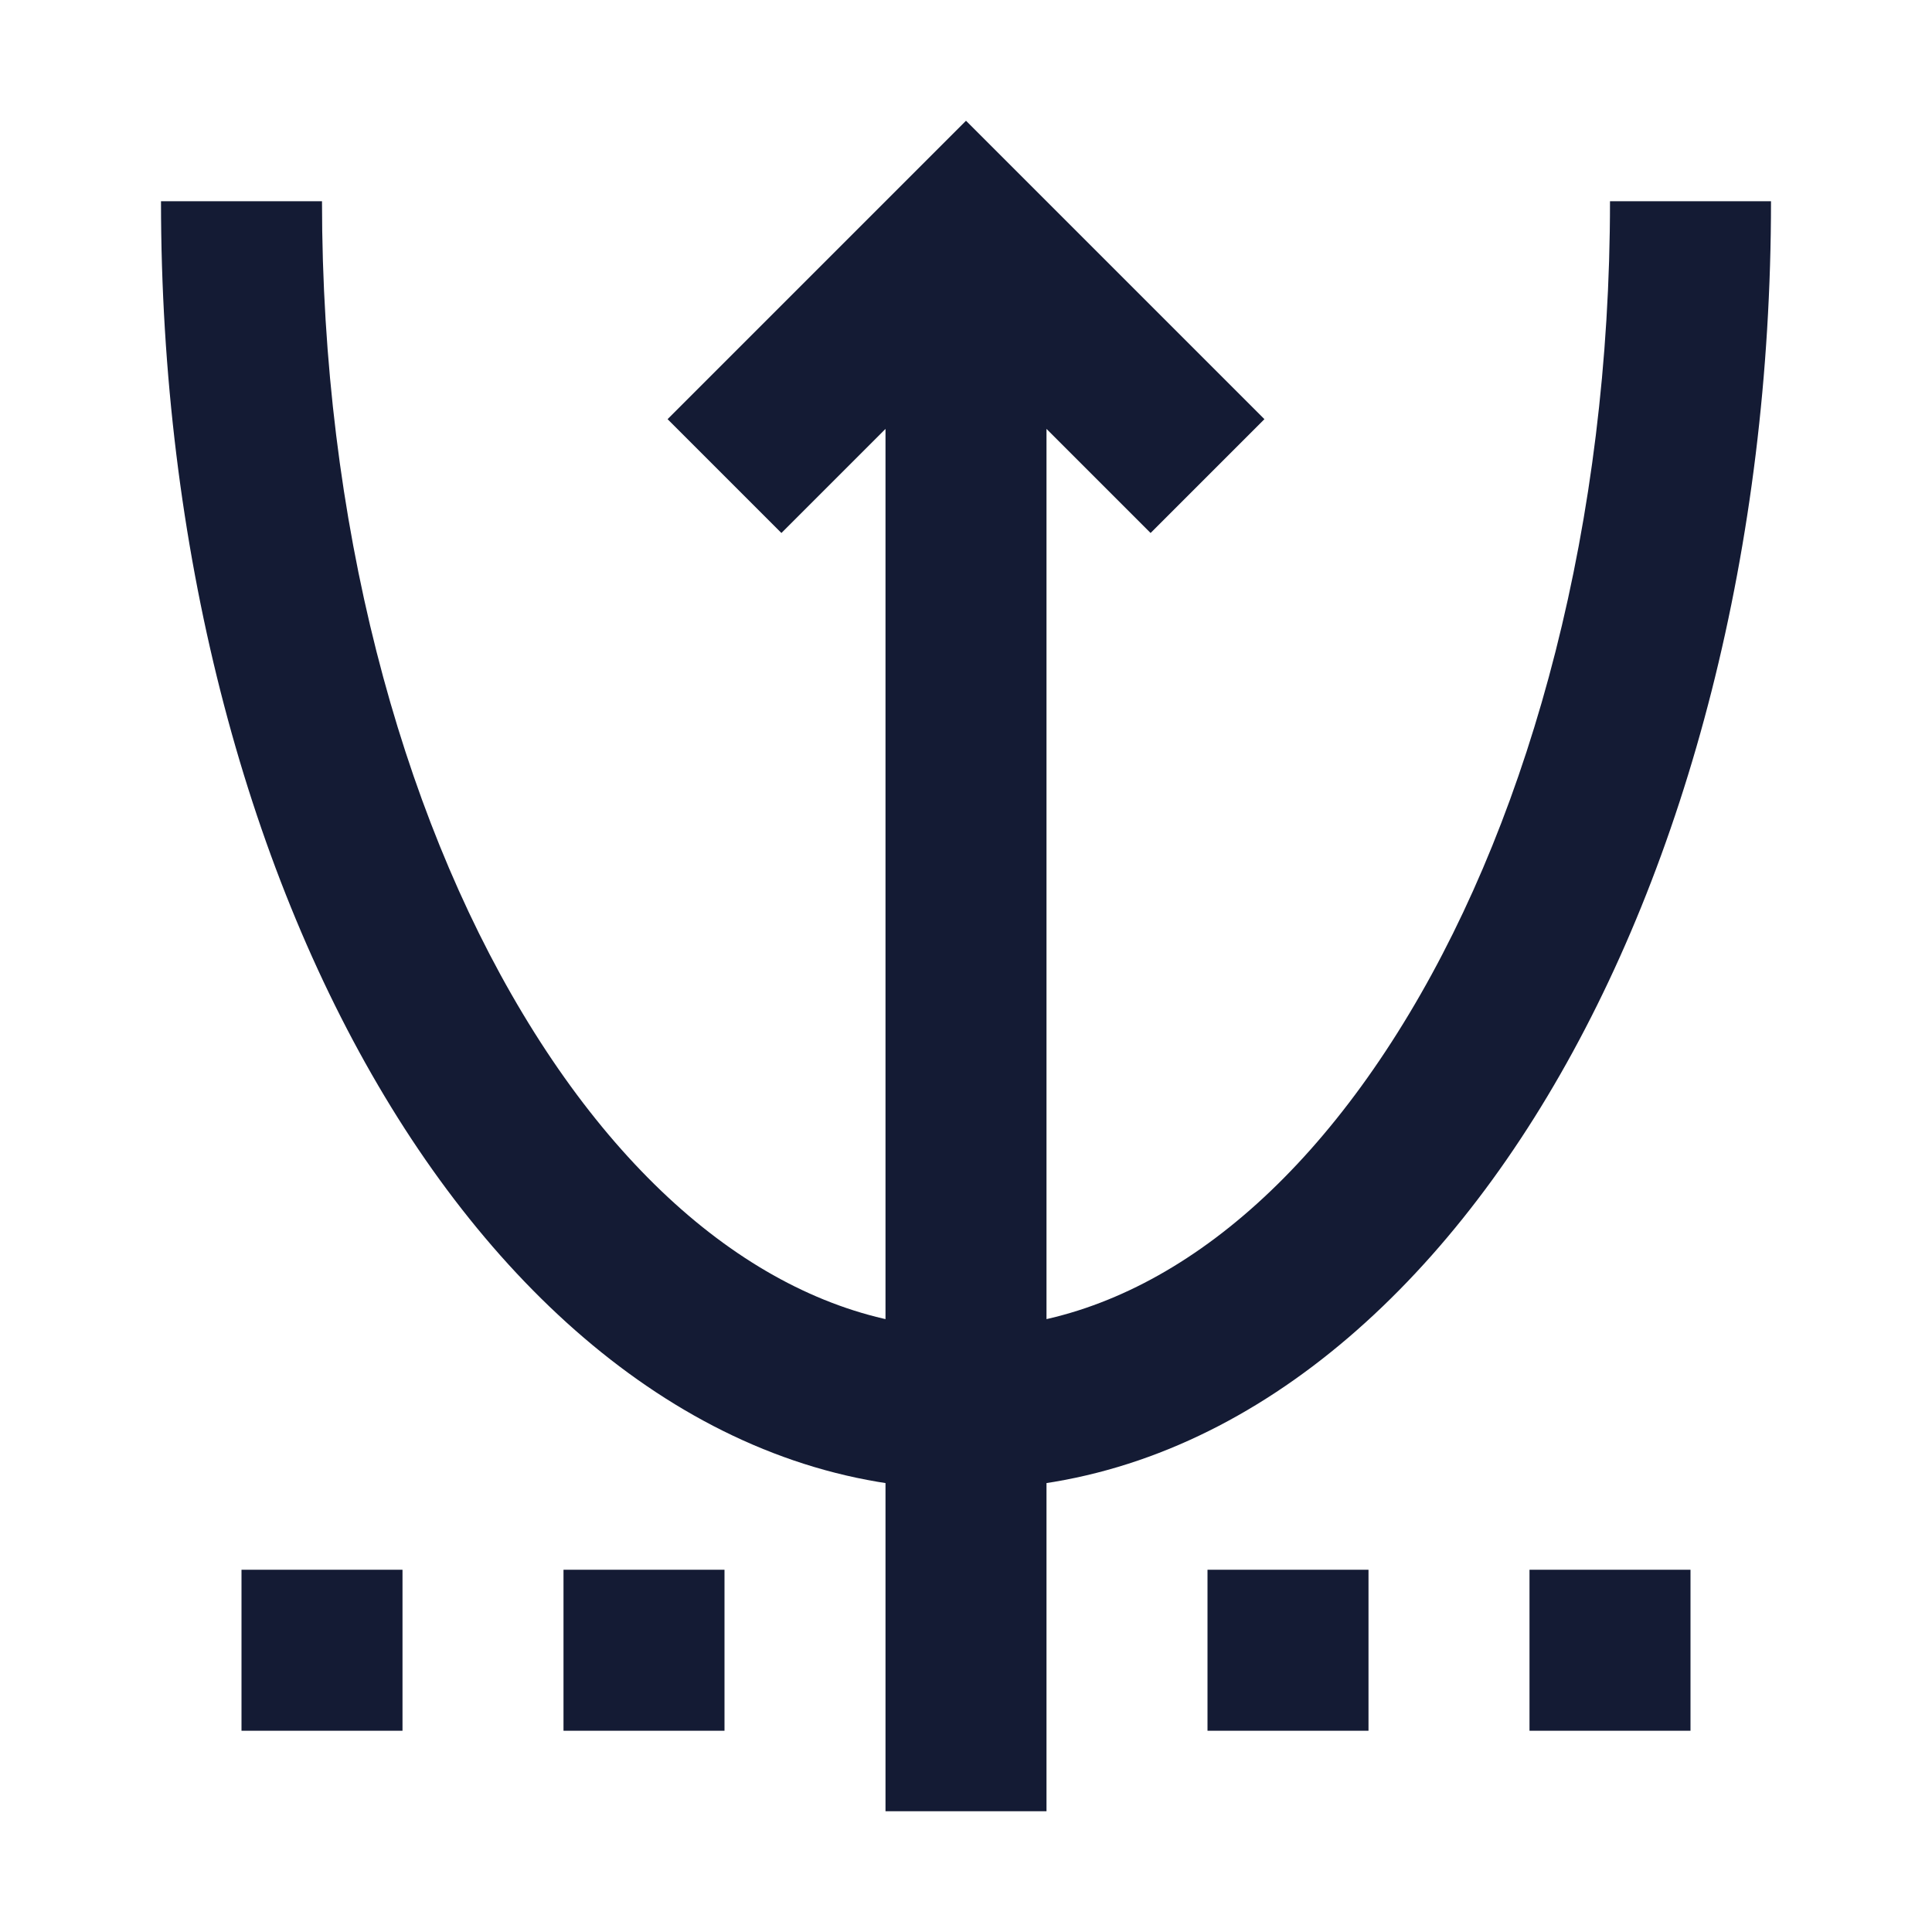 <svg width="24" height="24" viewBox="0 0 24 24" fill="none" xmlns="http://www.w3.org/2000/svg">
<path fill-rule="evenodd" clip-rule="evenodd" d="M6.494 12.592C8.026 15.146 10.004 16.5 12 16.5C13.996 16.5 15.974 15.146 17.506 12.592C19.027 10.058 20 6.492 20 2.5H22C22 6.792 20.958 10.727 19.221 13.621C17.497 16.496 14.975 18.5 12 18.5C9.025 18.5 6.503 16.496 4.779 13.621C3.042 10.727 2 6.792 2 2.5H4C4 6.492 4.973 10.058 6.494 12.592Z" fill="#141B34"/>
<path fill-rule="evenodd" clip-rule="evenodd" d="M5 21.5H3V19.5H5V21.5ZM9 21.5H7V19.5H9V21.5ZM17 21.5H15V19.5H17V21.5ZM21 21.5H19V19.5H21V21.5Z" fill="#141B34"/>
<path fill-rule="evenodd" clip-rule="evenodd" d="M12 1.5L15.707 5.207L14.293 6.621L13 5.328V22.5H11V5.328L9.707 6.621L8.293 5.207L12 1.5Z" fill="#141B34"/>
</svg>
